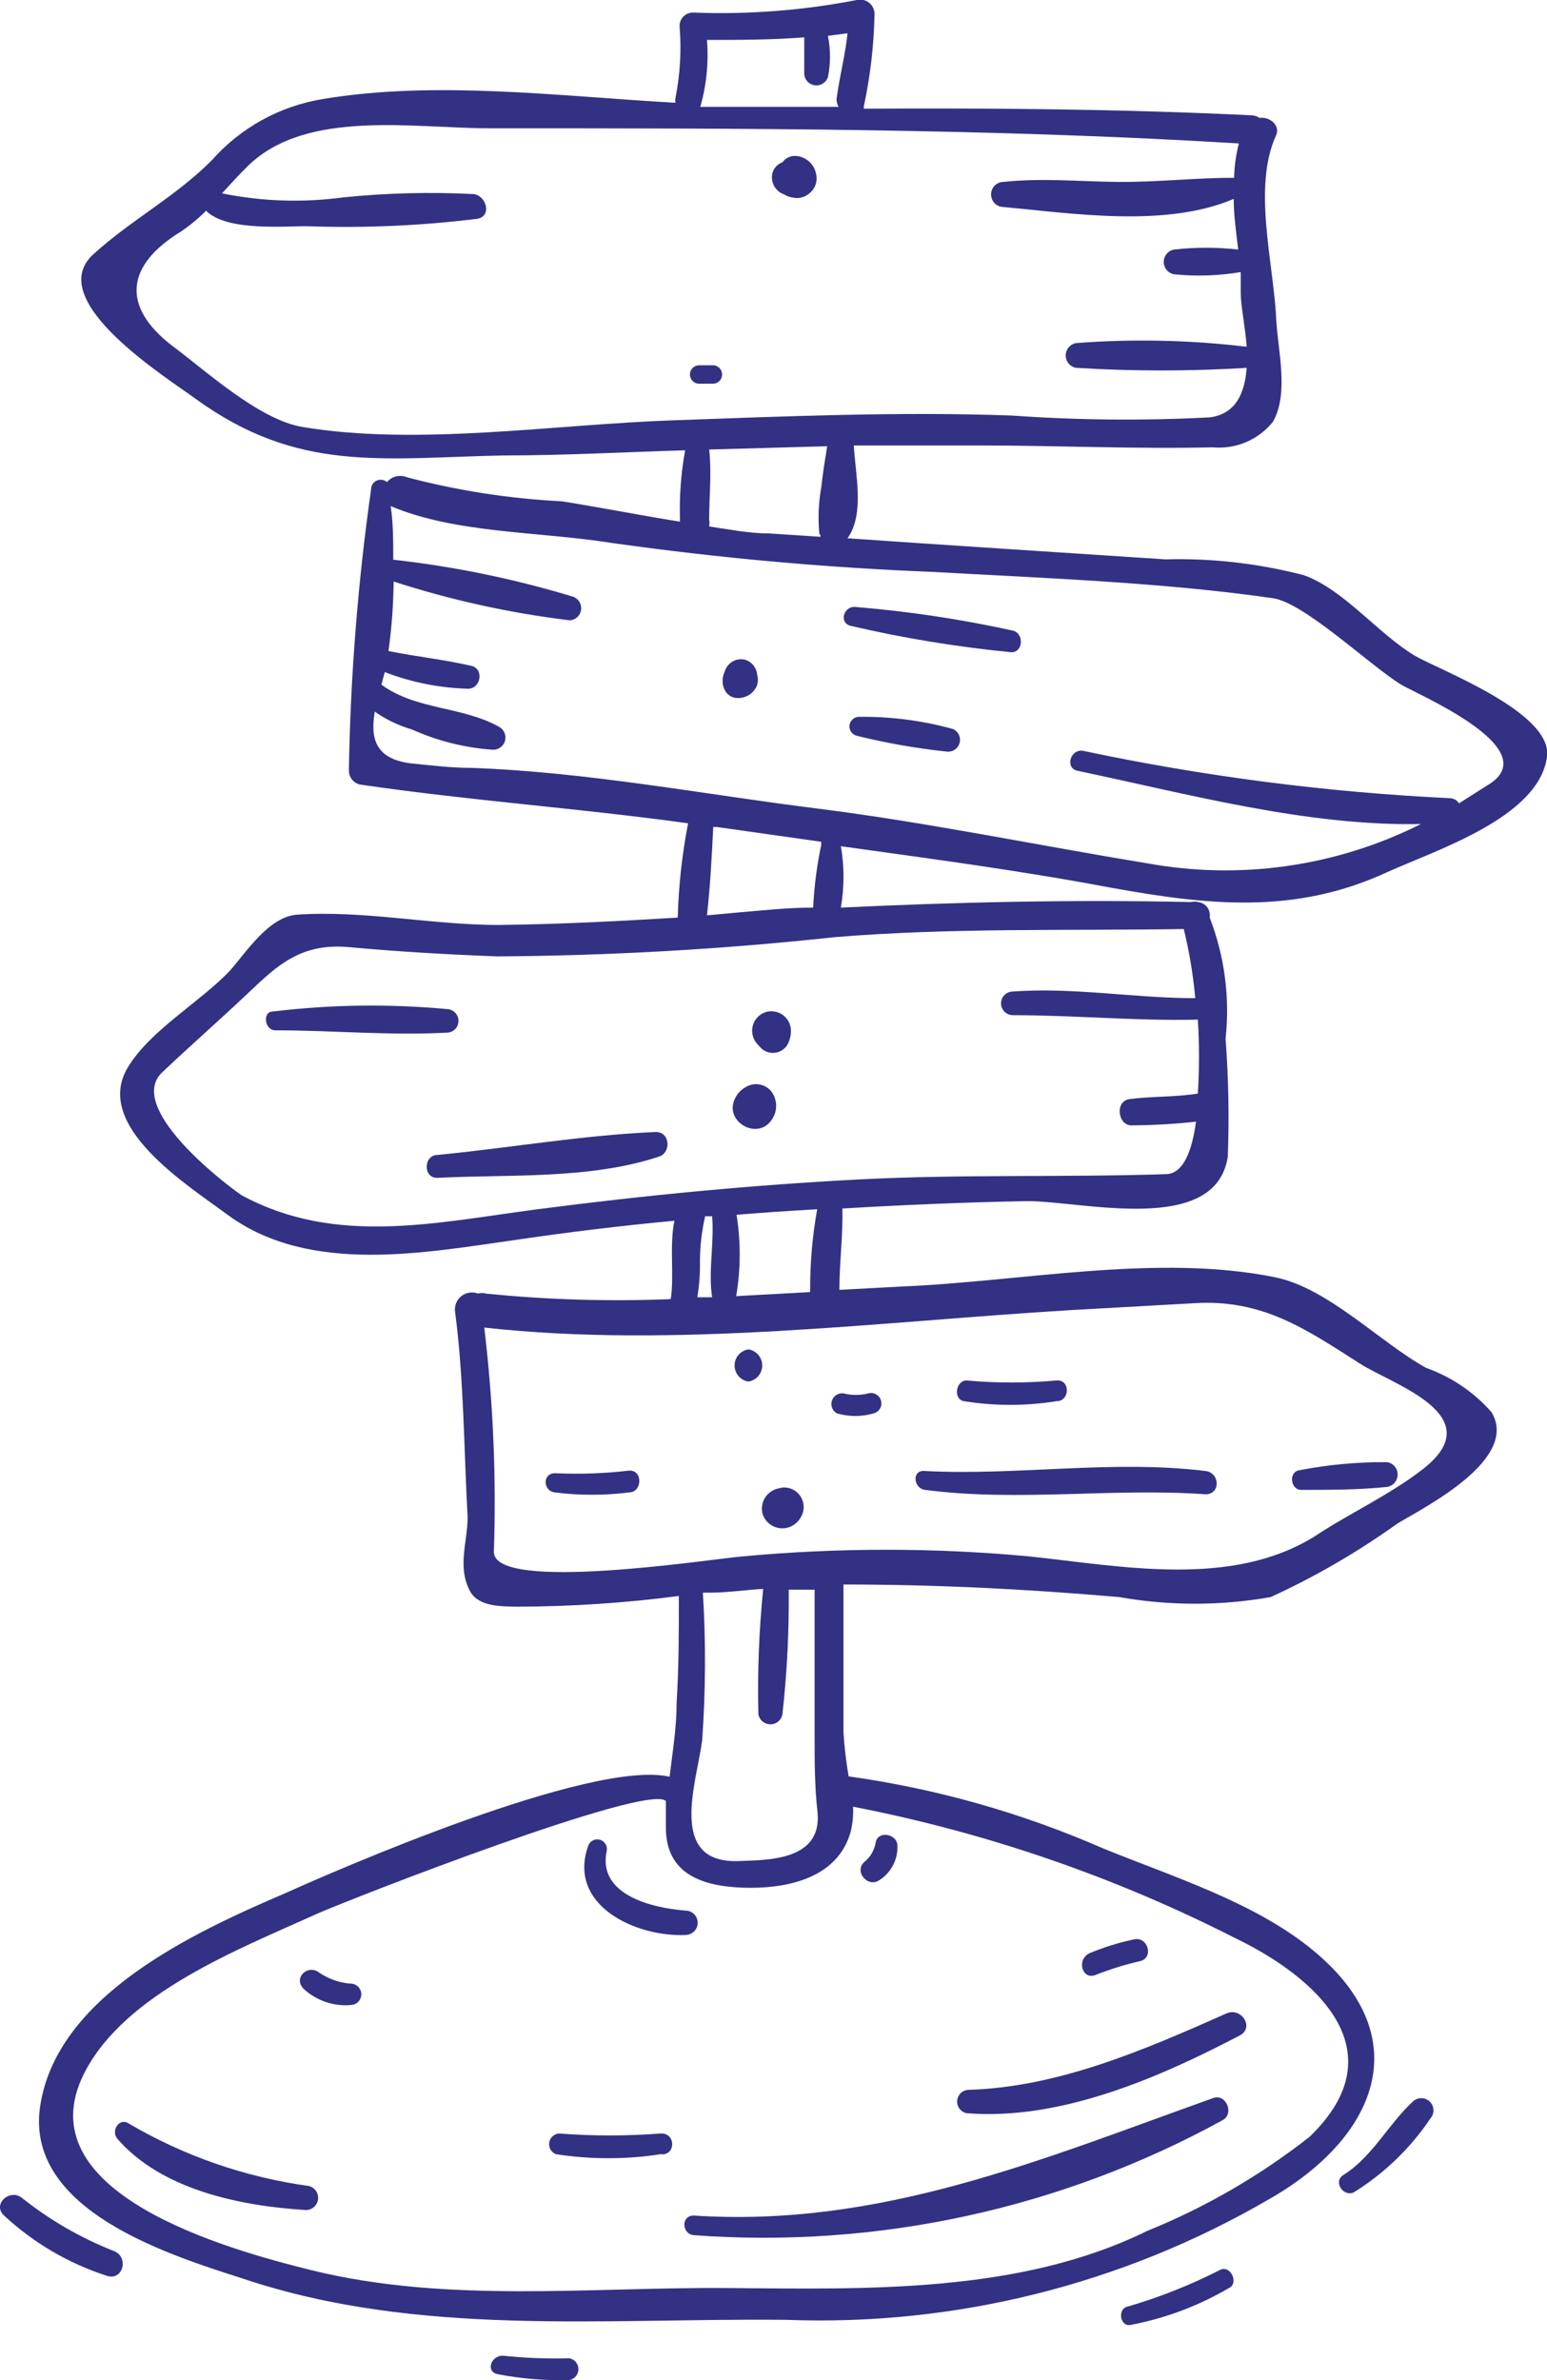 <svg width="104" height="160" viewBox="0 0 104 160" fill="none" xmlns="http://www.w3.org/2000/svg">
<path d="M93.21 58.652C96.468 57.16 103.481 54.973 104.003 50.848C104.351 47.89 96.866 45.082 95.125 44.088C92.638 42.597 90.35 39.639 87.664 38.67C84.622 37.877 81.482 37.517 78.339 37.602C71.226 37.129 64.089 36.682 56.977 36.185C58.145 34.545 57.499 31.861 57.399 29.947C60.234 29.947 63.094 29.947 65.954 29.947C71.152 29.947 76.324 30.195 81.522 30.071C82.287 30.142 83.057 30.023 83.764 29.724C84.472 29.424 85.094 28.955 85.575 28.356C86.67 26.443 85.899 23.51 85.799 21.497C85.625 17.695 84.183 12.55 85.799 9.071C86.073 8.375 85.302 7.828 84.68 7.928C84.531 7.829 84.361 7.769 84.183 7.754C75.479 7.331 66.775 7.257 58.071 7.306C58.071 7.306 58.071 7.306 58.071 7.157C58.51 5.114 58.752 3.034 58.792 0.944C58.792 0.798 58.759 0.653 58.696 0.521C58.632 0.39 58.539 0.274 58.424 0.183C58.309 0.092 58.175 0.028 58.032 -0.003C57.889 -0.035 57.741 -0.034 57.598 -0C53.979 0.704 50.291 0.988 46.606 0.845C46.485 0.841 46.364 0.863 46.25 0.908C46.137 0.953 46.034 1.02 45.948 1.106C45.862 1.193 45.794 1.295 45.749 1.408C45.704 1.522 45.683 1.643 45.686 1.764C45.819 3.368 45.727 4.983 45.413 6.561C45.389 6.676 45.389 6.794 45.413 6.909C37.505 6.461 29.248 5.393 21.688 6.66C18.799 7.134 16.164 8.591 14.228 10.786C11.741 13.271 8.806 14.787 6.27 17.098C2.863 20.205 11.243 25.399 13.158 26.816C20.022 31.786 25.593 30.792 33.799 30.618C37.903 30.618 41.981 30.394 46.059 30.27C45.782 31.803 45.665 33.36 45.711 34.917C45.7 34.967 45.7 35.017 45.711 35.067C43.05 34.644 40.414 34.122 37.778 33.7C34.258 33.525 30.766 32.983 27.358 32.084C27.129 31.989 26.875 31.968 26.634 32.026C26.392 32.084 26.176 32.218 26.015 32.407C25.921 32.326 25.805 32.273 25.682 32.256C25.559 32.239 25.433 32.258 25.32 32.31C25.207 32.363 25.111 32.447 25.045 32.552C24.979 32.658 24.945 32.78 24.946 32.904C24.055 39.171 23.556 45.488 23.454 51.817C23.458 52.028 23.53 52.232 23.66 52.398C23.791 52.564 23.971 52.683 24.175 52.737C31.636 53.83 38.897 54.327 46.258 55.346C45.853 57.436 45.62 59.556 45.562 61.684C41.558 61.932 37.554 62.131 33.526 62.181C29.024 62.181 24.498 61.187 19.997 61.485C18.082 61.609 16.59 63.97 15.471 65.237C13.457 67.375 10.1 69.239 8.583 71.774C6.245 75.7 12.586 79.652 15.372 81.715C20.892 85.716 28.627 84.2 34.819 83.33C38.317 82.816 41.824 82.394 45.338 82.063C44.99 83.728 45.338 85.84 45.09 87.331C40.941 87.501 36.786 87.377 32.655 86.959C32.485 86.907 32.303 86.907 32.133 86.959C31.948 86.888 31.748 86.867 31.552 86.897C31.356 86.927 31.171 87.007 31.016 87.13C30.861 87.252 30.74 87.413 30.665 87.597C30.591 87.78 30.565 87.98 30.591 88.176C31.188 92.65 31.188 97.496 31.437 102.019C31.437 103.634 30.715 105.349 31.611 106.99C32.208 108.033 33.749 107.984 34.744 108.008C38.387 108.002 42.025 107.761 45.637 107.288C45.637 109.773 45.637 112.059 45.487 114.47C45.487 116.135 45.214 117.776 45.015 119.441C39.718 118.223 22.31 125.853 19.177 127.269C12.91 129.953 3.758 134.203 2.689 141.659C1.719 148.617 11.418 151.6 16.366 153.19C28.104 157.117 40.588 155.825 52.824 155.949C64.2 156.384 75.465 153.574 85.302 147.847C92.514 143.746 95.398 136.986 88.286 131.121C84.357 127.866 78.786 126.151 74.111 124.237C68.671 121.86 62.931 120.238 57.051 119.416C56.881 118.437 56.765 117.45 56.703 116.458C56.703 113.178 56.703 109.922 56.703 106.517C62.87 106.517 68.938 106.816 75.23 107.362C78.603 107.958 82.054 107.958 85.426 107.362C88.431 105.985 91.296 104.32 93.981 102.392C95.921 101.249 102.138 98.067 100.273 94.936C99.084 93.583 97.569 92.557 95.871 91.954C92.737 90.214 89.281 86.586 85.725 85.865C77.792 84.25 68.615 86.163 60.583 86.486L56.429 86.71C56.429 84.871 56.678 83.057 56.629 81.242C60.782 80.994 64.959 80.82 69.063 80.745C72.818 80.745 81.721 83.082 82.541 77.763C82.64 75.12 82.59 72.473 82.392 69.835C82.693 67.072 82.326 64.276 81.323 61.684C81.344 61.564 81.341 61.441 81.313 61.323C81.285 61.205 81.234 61.094 81.162 60.996C81.09 60.899 80.998 60.817 80.894 60.755C80.789 60.694 80.672 60.655 80.552 60.64C80.388 60.602 80.218 60.602 80.055 60.64C72.171 60.466 64.363 60.64 56.529 61.013C56.765 59.648 56.765 58.252 56.529 56.887C62.597 57.732 68.615 58.527 74.658 59.67C81.248 60.863 87.043 61.485 93.21 58.652ZM47.527 2.684C49.715 2.684 51.904 2.684 54.067 2.51C54.067 3.305 54.067 4.076 54.067 4.995C54.084 5.182 54.164 5.357 54.294 5.492C54.424 5.626 54.597 5.712 54.783 5.736C54.969 5.759 55.157 5.718 55.316 5.619C55.476 5.521 55.596 5.371 55.659 5.194C55.845 4.275 55.845 3.329 55.659 2.41L56.977 2.237C56.827 3.678 56.454 5.095 56.255 6.536C56.216 6.759 56.26 6.989 56.38 7.182H51.63C50.138 7.182 48.621 7.182 47.079 7.182C47.496 5.722 47.648 4.198 47.527 2.684ZM45.214 28.257C37.281 28.53 28.079 29.997 20.345 28.704C17.411 28.232 13.755 24.852 11.567 23.237C8.085 20.553 8.533 17.794 12.139 15.582C12.756 15.168 13.331 14.693 13.855 14.166C15.247 15.582 19.251 15.185 20.694 15.21C24.489 15.343 28.289 15.177 32.058 14.712C33.103 14.563 32.705 13.147 31.835 13.047C28.907 12.899 25.972 12.973 23.056 13.271C20.349 13.635 17.6 13.543 14.924 12.998C15.521 12.351 16.118 11.68 16.715 11.109C20.644 7.331 27.806 8.624 32.879 8.624C49.616 8.624 66.551 8.624 83.287 9.643C83.091 10.398 82.983 11.174 82.964 11.954H82.815C80.328 11.954 77.841 12.252 75.156 12.227C72.47 12.202 70.033 11.954 67.471 12.227C67.247 12.227 67.032 12.316 66.873 12.475C66.715 12.633 66.626 12.848 66.626 13.072C66.626 13.296 66.715 13.511 66.873 13.67C67.032 13.828 67.247 13.917 67.471 13.917C72.221 14.364 78.413 15.309 82.939 13.37C82.939 14.514 83.113 15.657 83.238 16.775C81.808 16.614 80.365 16.614 78.936 16.775C78.739 16.809 78.561 16.911 78.433 17.064C78.305 17.216 78.234 17.409 78.234 17.608C78.234 17.807 78.305 18 78.433 18.152C78.561 18.304 78.739 18.406 78.936 18.44C80.428 18.59 81.933 18.539 83.412 18.291C83.412 18.763 83.412 19.236 83.412 19.708C83.412 20.578 83.71 21.92 83.81 23.311C80.005 22.856 76.166 22.773 72.345 23.063C72.149 23.097 71.971 23.199 71.843 23.351C71.715 23.504 71.644 23.696 71.644 23.895C71.644 24.095 71.715 24.287 71.843 24.439C71.971 24.592 72.149 24.694 72.345 24.728C76.163 24.964 79.992 24.964 83.81 24.728C83.685 26.418 83.089 27.834 81.323 28.058C76.89 28.29 72.446 28.249 68.018 27.934C60.508 27.661 52.873 27.984 45.214 28.257ZM55.161 35.936C55.151 35.986 55.151 36.036 55.161 36.086L51.754 35.862C50.386 35.862 49.019 35.589 47.676 35.39C47.704 35.242 47.704 35.09 47.676 34.942C47.676 33.377 47.85 31.786 47.676 30.22L55.609 29.997C55.46 30.916 55.31 31.836 55.211 32.755C55.023 33.805 54.981 34.875 55.087 35.936H55.161ZM57.2 123.094C57.326 122.557 57.376 122.005 57.35 121.454C66.292 123.188 74.948 126.166 83.064 130.301C88.212 132.786 94.155 137.757 88.037 143.647C84.705 146.261 81.021 148.394 77.095 149.984C68.54 154.184 58.27 153.886 48.969 153.812C39.668 153.737 30.069 154.855 20.967 152.619C15.223 151.202 1.57 147.4 5.673 139.347C8.433 133.954 16.093 131.022 21.29 128.661C23.777 127.567 43.672 119.813 44.766 121.081C44.766 121.677 44.766 122.274 44.766 122.87C44.766 126.002 47.253 126.797 49.914 126.896C52.575 126.996 56.305 126.424 57.2 123.094ZM47.253 107.064H47.75C48.944 107.064 50.237 106.865 51.307 106.816C51.025 109.615 50.917 112.428 50.983 115.241C51.017 115.43 51.116 115.603 51.264 115.727C51.412 115.85 51.599 115.918 51.792 115.918C51.984 115.918 52.171 115.85 52.319 115.727C52.467 115.603 52.566 115.43 52.6 115.241C52.91 112.46 53.051 109.663 53.023 106.865H54.763C54.763 110.121 54.763 113.401 54.763 116.657C54.763 118.397 54.763 120.112 54.962 121.851C55.261 125.107 51.555 125.032 49.69 125.107C44.841 125.306 46.83 119.863 47.203 117.005C47.44 113.696 47.457 110.375 47.253 107.064ZM71.873 88.077L80.328 87.605C84.879 87.331 87.789 89.344 91.444 91.68C93.608 93.072 100.322 95.16 95.622 98.788C93.409 100.503 90.649 101.771 88.41 103.262C82.815 106.766 75.479 105.3 69.212 104.629C62.793 104.032 56.333 104.032 49.914 104.629C47.974 104.778 33.128 107.114 33.202 104.305C33.371 99.276 33.155 94.241 32.556 89.245C45.338 90.662 59.115 88.847 71.898 88.077H71.873ZM47.85 87.207H46.88C47.015 86.386 47.073 85.554 47.054 84.722C47.066 83.727 47.183 82.735 47.402 81.764H47.875C48.024 83.603 47.601 85.467 47.875 87.207H47.85ZM49.491 81.665C51.315 81.516 53.13 81.391 54.937 81.292C54.618 83.064 54.46 84.86 54.465 86.66C54.454 86.726 54.454 86.793 54.465 86.859L49.491 87.132C49.798 85.323 49.806 83.477 49.516 81.665H49.491ZM79.582 62.454C79.955 63.982 80.213 65.535 80.353 67.101C76.25 67.101 72.171 66.356 68.093 66.654C67.882 66.654 67.679 66.738 67.53 66.887C67.381 67.036 67.297 67.238 67.297 67.449C67.297 67.66 67.381 67.862 67.53 68.012C67.679 68.161 67.882 68.245 68.093 68.245C72.221 68.245 76.349 68.642 80.527 68.543C80.63 70.198 80.63 71.858 80.527 73.513C79.01 73.762 77.443 73.687 75.926 73.886C74.907 74.035 75.156 75.75 76.15 75.651C77.571 75.642 78.991 75.559 80.403 75.402C80.129 77.44 79.532 78.881 78.413 78.931C71.599 79.155 64.736 78.931 57.897 79.279C50.635 79.652 43.374 80.348 36.137 81.292C29.298 82.187 22.559 83.777 16.242 80.348C14.75 79.329 8.458 74.358 10.92 72.072C12.835 70.258 14.825 68.518 16.739 66.704C18.654 64.889 20.246 63.373 23.479 63.672C26.712 63.97 30.119 64.169 33.426 64.293C41.003 64.247 48.573 63.816 56.106 63.001C63.94 62.355 71.749 62.578 79.582 62.454ZM47.527 61.534C47.75 59.571 47.85 57.583 47.949 55.595H48.198L55.211 56.589C55.2 56.655 55.2 56.722 55.211 56.788C54.917 58.179 54.734 59.592 54.664 61.013C52.923 61.013 51.157 61.211 49.392 61.361L47.527 61.534ZM55.136 54.377C47.303 53.408 39.519 51.892 31.611 51.618C30.392 51.618 29.124 51.469 27.905 51.345C25.17 51.121 24.896 49.605 25.195 47.841C25.953 48.371 26.793 48.774 27.682 49.034C29.402 49.807 31.246 50.27 33.128 50.401C33.313 50.408 33.495 50.352 33.645 50.243C33.794 50.133 33.903 49.977 33.952 49.798C34.001 49.619 33.988 49.429 33.915 49.259C33.842 49.089 33.714 48.948 33.55 48.86C31.064 47.468 27.98 47.741 25.642 46.026L25.866 45.181C27.654 45.869 29.546 46.248 31.462 46.3C32.332 46.3 32.556 44.958 31.685 44.759C29.845 44.337 27.955 44.138 26.115 43.765C26.332 42.217 26.448 40.656 26.463 39.093C30.323 40.343 34.296 41.218 38.325 41.702C38.512 41.685 38.687 41.605 38.822 41.475C38.957 41.345 39.043 41.173 39.066 40.987C39.09 40.801 39.048 40.613 38.95 40.454C38.851 40.294 38.701 40.174 38.524 40.112C34.58 38.915 30.535 38.083 26.438 37.626C26.438 36.409 26.438 35.141 26.264 34.023C30.691 35.887 36.212 35.713 41.185 36.508C48.327 37.515 55.515 38.162 62.721 38.447C70.182 38.869 78.115 39.142 85.55 40.211C87.639 40.484 92.016 44.66 94.155 46.002C95.1 46.598 103.804 50.227 100.198 52.662L98.084 54.004C98.016 53.895 97.92 53.806 97.807 53.745C97.694 53.684 97.566 53.654 97.438 53.656C89.159 53.256 80.926 52.193 72.818 50.475C71.948 50.326 71.574 51.643 72.445 51.817C79.905 53.383 87.838 55.545 95.523 55.396C89.831 58.255 83.361 59.179 77.095 58.03C69.809 56.837 62.522 55.321 55.136 54.377Z" fill="#333184"/>
<path d="M53.568 10.488C53.384 10.466 53.196 10.493 53.026 10.567C52.855 10.642 52.708 10.76 52.598 10.911C52.438 10.97 52.294 11.066 52.177 11.191C52.06 11.316 51.975 11.467 51.927 11.631C51.855 11.927 51.897 12.24 52.044 12.507C52.191 12.774 52.434 12.976 52.723 13.073C52.881 13.175 53.059 13.242 53.245 13.271C53.427 13.32 53.617 13.327 53.802 13.292C53.987 13.258 54.162 13.183 54.314 13.073C54.539 12.926 54.712 12.713 54.81 12.464C54.908 12.214 54.926 11.941 54.861 11.681C54.8 11.371 54.642 11.088 54.41 10.874C54.177 10.659 53.883 10.524 53.568 10.488Z" fill="#333184"/>
<path d="M50.135 44.361C49.99 44.32 49.838 44.308 49.688 44.325C49.537 44.343 49.392 44.39 49.261 44.464C49.129 44.538 49.013 44.637 48.92 44.756C48.827 44.875 48.758 45.011 48.718 45.157C48.345 45.902 48.718 47.021 49.737 46.921C49.998 46.902 50.248 46.807 50.455 46.648C50.663 46.489 50.82 46.273 50.906 46.027C50.968 45.816 50.968 45.591 50.906 45.38C50.891 45.154 50.809 44.937 50.672 44.756C50.535 44.575 50.349 44.438 50.135 44.361Z" fill="#333184"/>
<path d="M51.531 68.021C51.31 68.081 51.109 68.198 50.948 68.36C50.786 68.522 50.669 68.724 50.609 68.944C50.549 69.165 50.547 69.397 50.604 69.619C50.661 69.841 50.775 70.043 50.934 70.208L51.158 70.456C51.283 70.578 51.434 70.67 51.6 70.724C51.766 70.778 51.941 70.794 52.114 70.77C52.287 70.746 52.452 70.683 52.597 70.586C52.741 70.488 52.862 70.359 52.949 70.208C53.098 69.924 53.175 69.609 53.172 69.288C53.171 69.088 53.124 68.892 53.035 68.713C52.947 68.534 52.819 68.377 52.66 68.255C52.502 68.133 52.319 68.049 52.123 68.008C51.927 67.967 51.725 67.972 51.531 68.021Z" fill="#333184"/>
<path d="M50.114 73.092C49.825 73.251 49.591 73.493 49.442 73.787C48.572 75.378 50.984 76.77 51.929 75.204C52.055 75.007 52.136 74.784 52.166 74.552C52.196 74.32 52.174 74.085 52.103 73.862C52.05 73.661 51.95 73.475 51.811 73.32C51.672 73.165 51.499 73.045 51.305 72.97C51.111 72.895 50.901 72.867 50.694 72.888C50.487 72.909 50.288 72.979 50.114 73.092Z" fill="#333184"/>
<path d="M51.257 101.745C51.325 101.976 51.452 102.184 51.625 102.351C51.798 102.518 52.011 102.638 52.244 102.698C52.477 102.758 52.722 102.757 52.954 102.694C53.186 102.632 53.398 102.51 53.57 102.342C53.775 102.146 53.922 101.896 53.992 101.621C54.046 101.401 54.042 101.172 53.98 100.954C53.919 100.737 53.803 100.539 53.644 100.379C53.484 100.219 53.285 100.103 53.068 100.042C52.85 99.981 52.62 99.977 52.401 100.03H52.575C52.368 100.036 52.164 100.087 51.98 100.181C51.795 100.275 51.633 100.409 51.507 100.574C51.381 100.738 51.293 100.929 51.249 101.131C51.206 101.334 51.209 101.544 51.257 101.745Z" fill="#333184"/>
<path d="M50.312 92.874C50.571 92.835 50.807 92.704 50.978 92.506C51.148 92.307 51.242 92.055 51.242 91.793C51.242 91.531 51.148 91.279 50.978 91.08C50.807 90.882 50.571 90.751 50.312 90.712C50.054 90.751 49.818 90.882 49.647 91.08C49.477 91.279 49.383 91.531 49.383 91.793C49.383 92.055 49.477 92.307 49.647 92.506C49.818 92.704 50.054 92.835 50.312 92.874Z" fill="#333184"/>
<path d="M20.766 146.952C16.492 146.365 12.376 144.937 8.655 142.752C8.034 142.33 7.437 143.225 7.884 143.771C10.869 147.226 16.191 148.295 20.543 148.568C20.745 148.574 20.942 148.505 21.097 148.375C21.252 148.244 21.352 148.061 21.38 147.861C21.408 147.66 21.361 147.457 21.247 147.289C21.134 147.121 20.963 147.002 20.766 146.952Z" fill="#333184"/>
<path d="M46.631 148.939C45.785 148.939 45.81 150.157 46.631 150.257C58.983 151.17 71.336 148.485 82.193 142.527C82.988 142.105 82.441 140.738 81.571 141.036C70.007 145.162 59.214 149.76 46.631 148.939Z" fill="#333184"/>
<path d="M44.416 143.423C42.14 143.597 39.853 143.597 37.577 143.423C37.414 143.436 37.26 143.504 37.141 143.616C37.022 143.728 36.944 143.878 36.921 144.039C36.898 144.201 36.931 144.366 37.014 144.507C37.097 144.648 37.225 144.756 37.378 144.815C39.71 145.175 42.084 145.175 44.416 144.815C45.435 144.939 45.46 143.373 44.416 143.423Z" fill="#333184"/>
<path d="M73.661 132.761C74.622 132.38 75.612 132.073 76.62 131.842C77.59 131.643 77.192 130.152 76.222 130.375C75.21 130.591 74.219 130.899 73.263 131.295C72.343 131.717 72.74 133.134 73.661 132.761Z" fill="#333184"/>
<path d="M23.702 133.357C22.902 133.318 22.128 133.06 21.464 132.612C20.718 132.015 19.698 132.935 20.395 133.68C20.833 134.092 21.356 134.404 21.927 134.593C22.499 134.782 23.104 134.843 23.702 134.774C23.867 134.743 24.017 134.655 24.124 134.526C24.231 134.396 24.29 134.233 24.29 134.065C24.29 133.897 24.231 133.735 24.124 133.605C24.017 133.476 23.867 133.388 23.702 133.357Z" fill="#333184"/>
<path d="M64.959 142.055C71.226 142.577 77.891 139.694 83.337 136.836C84.356 136.315 83.461 134.923 82.466 135.345C76.871 137.831 71.126 140.316 65.058 140.49C64.871 140.509 64.697 140.594 64.566 140.73C64.436 140.865 64.357 141.043 64.345 141.231C64.333 141.418 64.388 141.604 64.501 141.755C64.613 141.906 64.776 142.013 64.959 142.055Z" fill="#333184"/>
<path d="M46.082 128.437C43.844 128.263 40.164 127.393 40.785 124.436C40.821 124.274 40.794 124.105 40.709 123.964C40.624 123.822 40.488 123.718 40.329 123.673C40.169 123.629 39.999 123.647 39.853 123.724C39.706 123.801 39.595 123.931 39.542 124.088C38.124 128.089 42.75 130.226 46.082 130.077C46.3 130.077 46.509 129.991 46.663 129.837C46.817 129.683 46.903 129.475 46.903 129.257C46.903 129.04 46.817 128.831 46.663 128.677C46.509 128.523 46.3 128.437 46.082 128.437Z" fill="#333184"/>
<path d="M59.063 126.425C59.463 126.183 59.791 125.839 60.014 125.428C60.237 125.018 60.347 124.556 60.332 124.089C60.332 123.269 58.989 123.02 58.865 123.89C58.773 124.4 58.499 124.859 58.094 125.182C57.422 125.804 58.293 126.872 59.063 126.425Z" fill="#333184"/>
<path d="M30.168 67.846C26.236 67.473 22.276 67.523 18.355 67.996C17.609 67.996 17.783 69.288 18.529 69.263C22.409 69.263 26.288 69.636 30.168 69.412C30.351 69.379 30.518 69.283 30.638 69.14C30.758 68.997 30.823 68.816 30.823 68.629C30.823 68.443 30.758 68.262 30.638 68.119C30.518 67.976 30.351 67.879 30.168 67.846Z" fill="#333184"/>
<path d="M64.065 49.008C62.009 48.438 59.882 48.162 57.749 48.188C57.593 48.189 57.443 48.246 57.326 48.349C57.209 48.451 57.133 48.592 57.111 48.746C57.09 48.901 57.126 49.057 57.211 49.187C57.296 49.318 57.425 49.413 57.575 49.456C59.57 49.951 61.598 50.308 63.642 50.524C63.832 50.548 64.024 50.504 64.183 50.398C64.342 50.292 64.458 50.133 64.509 49.949C64.561 49.765 64.544 49.569 64.462 49.396C64.381 49.223 64.24 49.086 64.065 49.008Z" fill="#333184"/>
<path d="M68.117 42.398C64.634 41.631 61.103 41.1 57.548 40.807C56.727 40.683 56.354 41.876 57.2 42.074C60.73 42.898 64.31 43.487 67.918 43.839C68.764 43.938 68.888 42.621 68.117 42.398Z" fill="#333184"/>
<path d="M62.174 100.155C68.441 100.975 74.757 100.006 81.049 100.453C82.069 100.453 82.019 99.012 81.049 98.887C74.782 98.117 68.466 99.21 62.174 98.887C61.304 98.788 61.378 100.031 62.174 100.155Z" fill="#333184"/>
<path d="M87.513 100.156C89.428 100.156 91.343 100.156 93.258 99.957C93.454 99.923 93.632 99.821 93.761 99.669C93.889 99.516 93.959 99.324 93.959 99.125C93.959 98.925 93.889 98.733 93.761 98.581C93.632 98.428 93.454 98.326 93.258 98.292C91.272 98.275 89.289 98.459 87.339 98.839C86.593 98.963 86.767 100.206 87.513 100.156Z" fill="#333184"/>
<path d="M37.306 99.036C36.461 99.036 36.486 100.229 37.306 100.328C38.958 100.536 40.629 100.536 42.28 100.328C43.2 100.328 43.225 98.787 42.28 98.862C40.63 99.055 38.966 99.113 37.306 99.036Z" fill="#333184"/>
<path d="M56.257 95.011C57.069 95.249 57.932 95.249 58.743 95.011C58.922 94.962 59.073 94.844 59.164 94.683C59.255 94.522 59.278 94.332 59.228 94.154C59.179 93.976 59.061 93.825 58.9 93.734C58.739 93.643 58.548 93.62 58.37 93.669C57.824 93.806 57.251 93.806 56.704 93.669C56.538 93.647 56.37 93.684 56.229 93.773C56.087 93.862 55.98 93.997 55.928 94.156C55.875 94.314 55.879 94.486 55.939 94.642C55.999 94.798 56.111 94.929 56.257 95.011Z" fill="#333184"/>
<path d="M64.783 94.19C66.859 94.525 68.975 94.525 71.05 94.19C71.921 94.19 71.97 92.748 71.05 92.798C69.024 92.984 66.984 92.984 64.957 92.798C64.236 92.848 64.087 94.041 64.783 94.19Z" fill="#333184"/>
<path d="M44.045 76.098C39.071 76.322 34.272 77.167 29.422 77.639C28.452 77.639 28.428 79.229 29.422 79.18C34.222 78.931 39.668 79.304 44.343 77.738C45.139 77.44 45.04 76.048 44.045 76.098Z" fill="#333184"/>
<path d="M47.923 24.554H47.003C46.838 24.554 46.679 24.619 46.563 24.736C46.446 24.852 46.381 25.01 46.381 25.175C46.381 25.34 46.446 25.498 46.563 25.614C46.679 25.731 46.838 25.796 47.003 25.796H47.923C48.088 25.796 48.246 25.731 48.362 25.614C48.479 25.498 48.544 25.34 48.544 25.175C48.544 25.01 48.479 24.852 48.362 24.736C48.246 24.619 48.088 24.554 47.923 24.554Z" fill="#333184"/>
<path d="M7.662 151.327C5.431 150.449 3.344 149.242 1.47 147.748C0.649 147.102 -0.545 148.195 0.276 148.941C2.257 150.779 4.617 152.162 7.189 152.992C8.283 153.34 8.681 151.724 7.662 151.327Z" fill="#333184"/>
<path d="M38.276 158.533C36.782 158.575 35.286 158.517 33.8 158.359C33.004 158.359 32.631 159.428 33.452 159.602C35.041 159.908 36.658 160.042 38.276 160C38.447 159.968 38.602 159.877 38.714 159.743C38.825 159.609 38.886 159.441 38.886 159.266C38.886 159.092 38.825 158.924 38.714 158.79C38.602 158.656 38.447 158.565 38.276 158.533Z" fill="#333184"/>
<path d="M82.069 152.569C80.071 153.592 77.981 154.424 75.827 155.054C75.106 155.178 75.28 156.396 75.976 156.297C78.317 155.857 80.563 155.017 82.616 153.812C83.288 153.513 82.765 152.296 82.069 152.569Z" fill="#333184"/>
<path d="M95.024 141.236C93.358 142.752 92.289 144.963 90.324 146.206C89.578 146.653 90.324 147.722 91.02 147.374C93.069 146.1 94.823 144.406 96.168 142.404C96.302 142.248 96.373 142.048 96.367 141.842C96.36 141.637 96.277 141.441 96.133 141.294C95.989 141.147 95.795 141.06 95.59 141.049C95.385 141.038 95.183 141.105 95.024 141.236Z" fill="#333184"/>
</svg>
